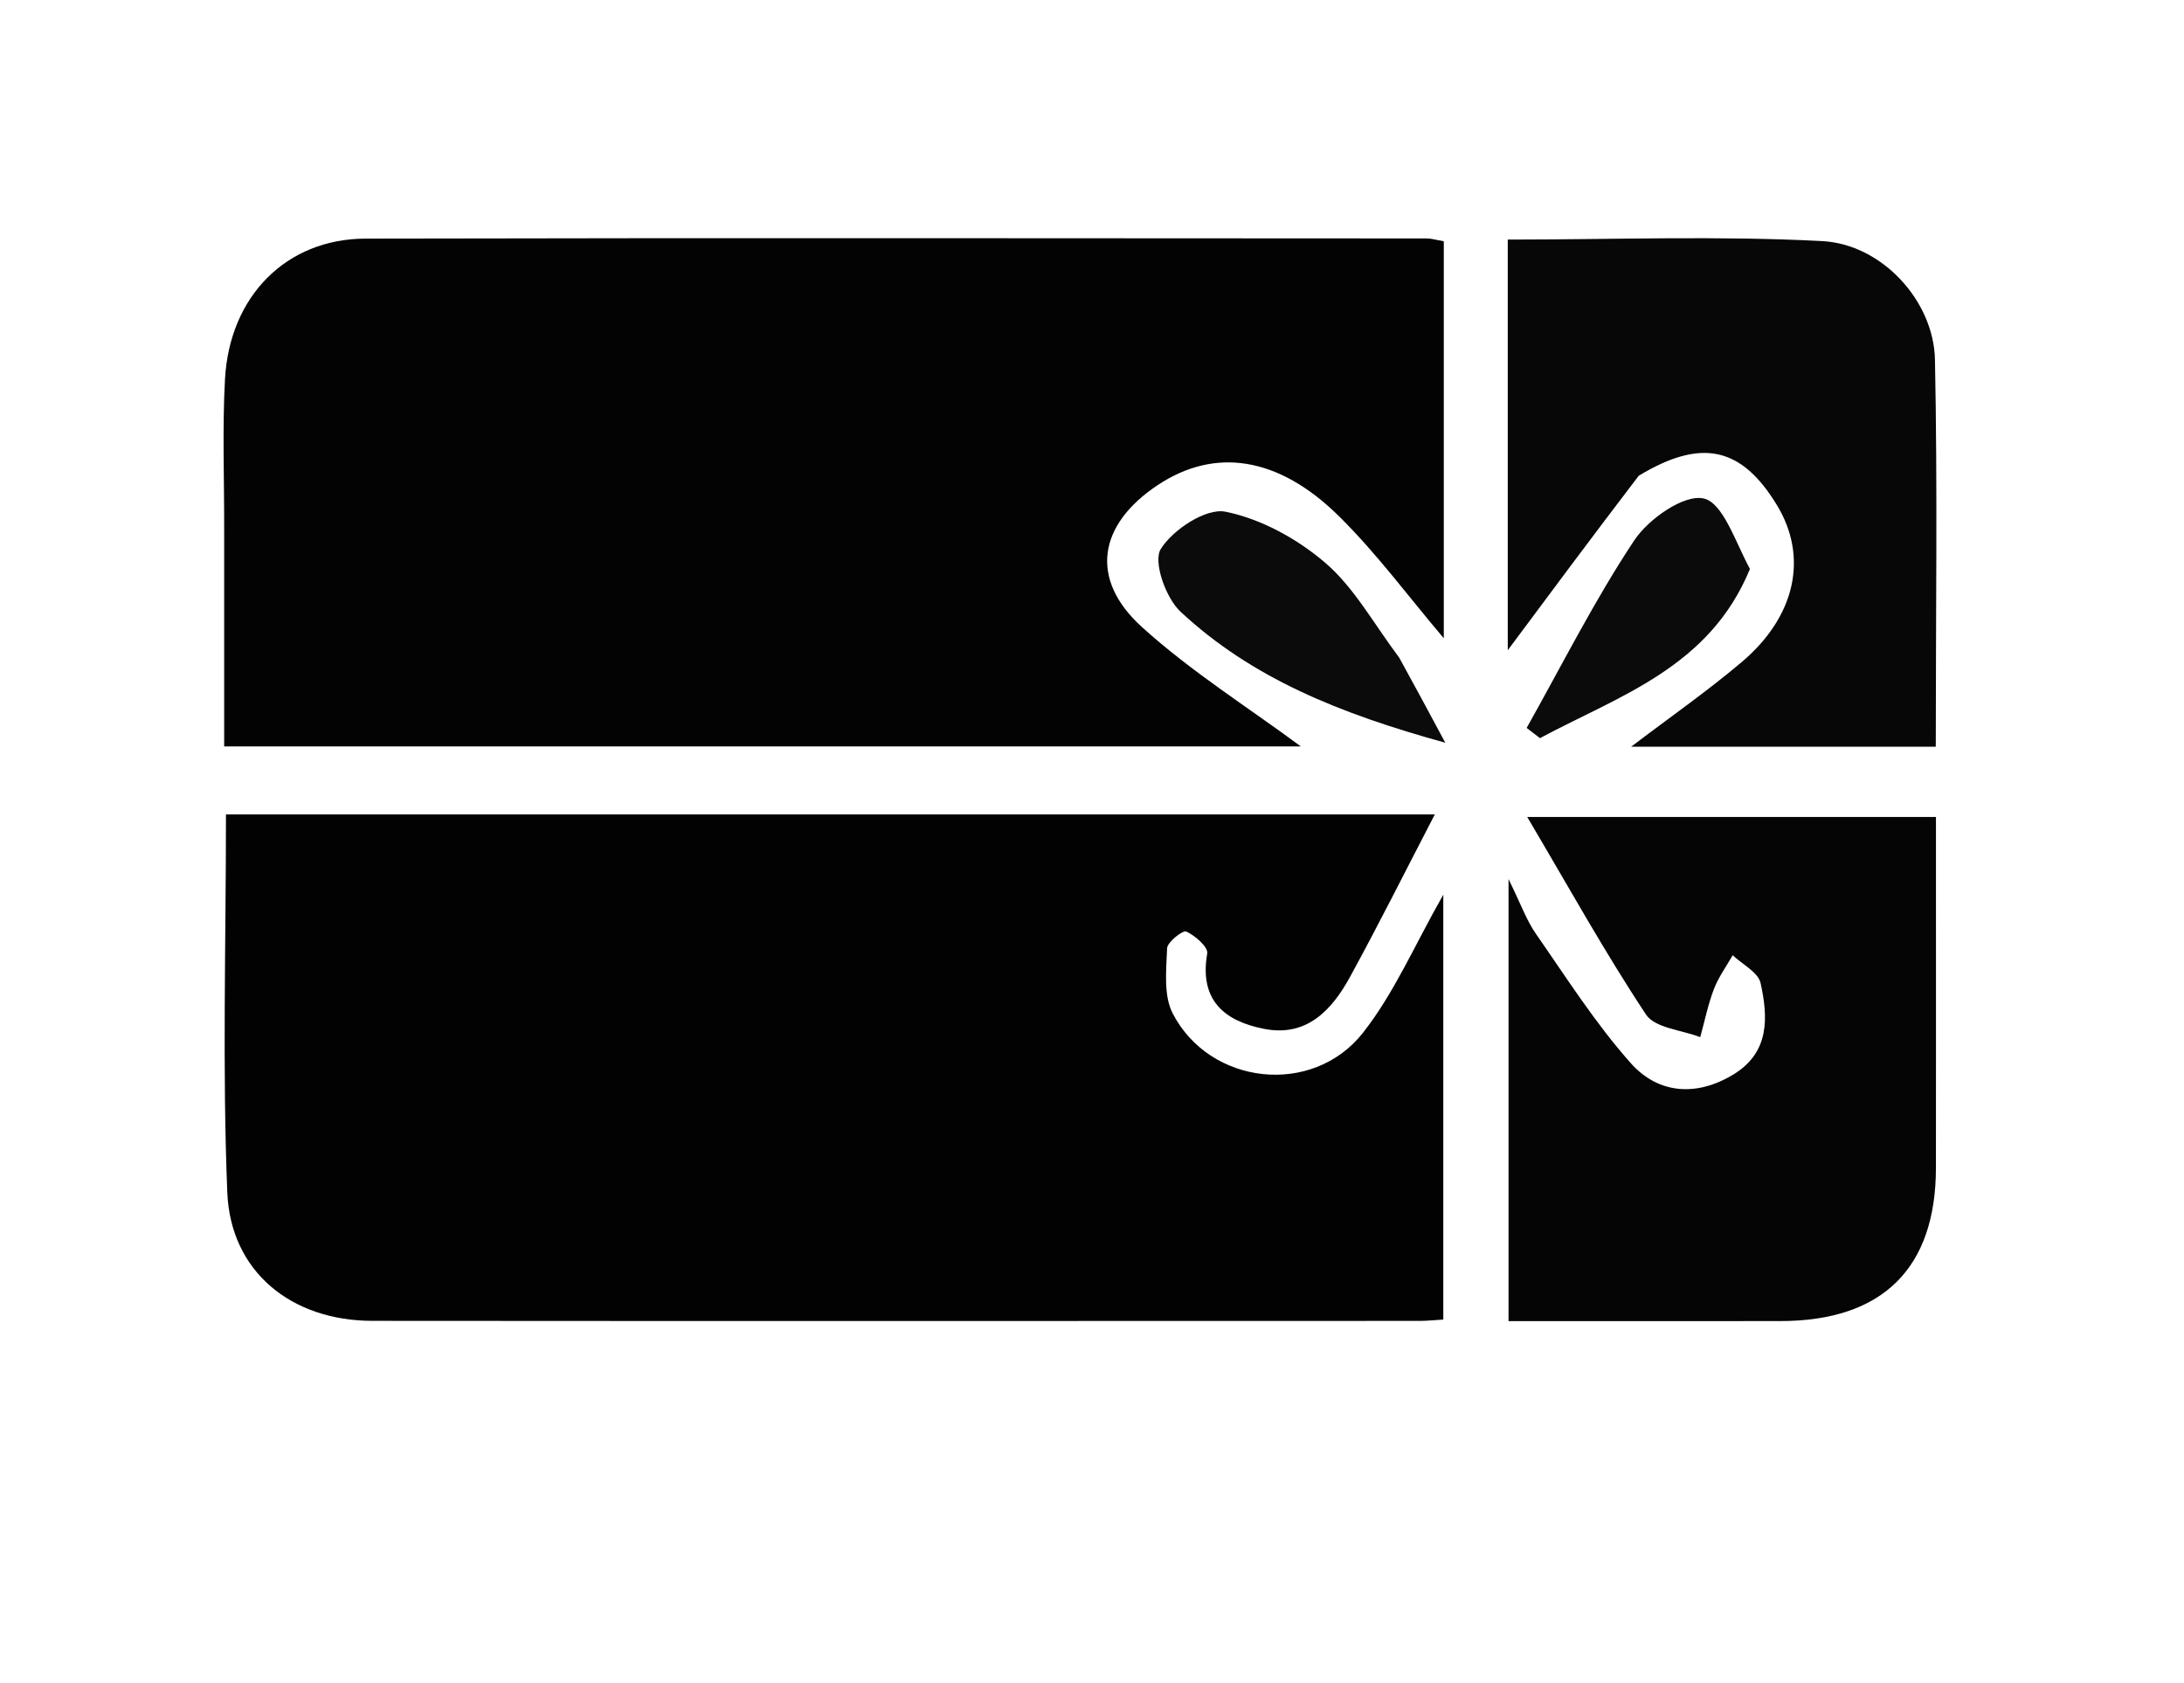 <svg version="1.1" id="Layer_1" xmlns="http://www.w3.org/2000/svg" xmlns:xlink="http://www.w3.org/1999/xlink" x="0px" y="0px"
	 width="100%" viewBox="0 0 222 171" enable-background="new 0 0 222 171" xml:space="preserve">
<path fill="#FBFBFB" opacity="0" stroke="none" 
	d="
M142,172 
	C94.667,172 47.833,172 1,172 
	C1,115 1,58 1,1 
	C75,1 149,1 223,1 
	C223,58 223,115 223,172 
	C196.167,172 169.333,172 142,172 
M29.538,82.76 
	C27.426,82.76 25.313,82.76 22.969,82.76 
	C22.969,95.948 22.594,108.575 23.104,121.167 
	C23.431,129.24 29.628,134.22 37.849,134.226 
	C73.331,134.256 108.812,134.239 144.293,134.232 
	C145.077,134.232 145.861,134.145 146.709,134.095 
	C146.709,119.661 146.709,105.55 146.709,90.922 
	C143.809,96.004 141.723,100.921 138.532,104.965 
	C133.404,111.464 122.967,110.279 119.203,102.984 
	C118.257,101.149 118.551,98.582 118.634,96.365 
	C118.657,95.732 120.237,94.502 120.587,94.663 
	C121.488,95.079 122.826,96.247 122.713,96.892 
	C121.881,101.668 124.487,103.779 128.524,104.56 
	C132.847,105.396 135.39,102.632 137.229,99.272 
	C140.145,93.948 142.859,88.513 145.847,82.76 
	C107.131,82.76 68.832,82.76 29.538,82.76 
M22.787,54.5 
	C22.787,61.6 22.787,68.699 22.787,75.853 
	C59.802,75.853 96.191,75.853 132.229,75.853 
	C126.821,71.851 121.05,68.23 116.079,63.725 
	C110.696,58.847 111.627,53.314 117.684,49.293 
	C123.454,45.462 129.902,46.34 136.096,52.45 
	C139.972,56.275 143.237,60.718 146.759,64.863 
	C146.759,51.359 146.759,37.953 146.759,24.516 
	C145.971,24.382 145.498,24.231 145.025,24.231 
	C109.07,24.217 73.115,24.169 37.16,24.248 
	C29.104,24.266 23.334,30.097 22.87,38.523 
	C22.596,43.502 22.799,48.507 22.787,54.5 
M162.53,134.251 
	C168.69,134.251 174.85,134.259 181.01,134.249 
	C191.353,134.233 196.773,128.889 196.784,118.688 
	C196.795,109.199 196.787,99.709 196.787,90.22 
	C196.787,87.808 196.787,85.397 196.787,83.023 
	C182.814,83.023 169.59,83.023 155.241,83.023 
	C159.489,90.205 163.149,96.82 167.314,103.1 
	C168.229,104.479 170.942,104.663 172.826,105.398 
	C173.277,103.765 173.614,102.088 174.216,100.513 
	C174.679,99.3 175.477,98.214 176.126,97.072 
	C177.11,98.007 178.718,98.804 178.96,99.902 
	C179.726,103.371 179.903,106.933 176.203,109.186 
	C172.426,111.486 168.545,111.161 165.763,108.036 
	C162.164,103.993 159.225,99.352 156.117,94.889 
	C155.171,93.53 154.606,91.906 153.34,89.335 
	C153.34,105.134 153.34,119.526 153.34,134.251 
	C156.261,134.251 158.9,134.251 162.53,134.251 
M166.869,48.114 
	C172.97,44.483 177.028,45.431 180.617,51.323 
	C183.805,56.558 182.567,62.604 177.044,67.277 
	C173.509,70.268 169.691,72.925 165.8,75.884 
	C176.362,75.884 186.424,75.884 196.768,75.884 
	C196.768,62.495 196.951,49.514 196.685,36.542 
	C196.563,30.617 191.339,24.817 185.199,24.498 
	C174.623,23.948 163.998,24.346 153.261,24.346 
	C153.261,38.696 153.261,52.577 153.261,66.076 
	C157.533,60.334 161.906,54.456 166.869,48.114 
M142.023,66.529 
	C139.625,63.369 137.653,59.714 134.709,57.191 
	C131.864,54.753 128.171,52.722 124.553,51.999 
	C122.589,51.607 119.212,53.821 117.987,55.797 
	C117.196,57.074 118.494,60.755 119.985,62.147 
	C127.23,68.908 136.164,72.513 146.912,75.478 
	C145.006,71.928 143.718,69.53 142.023,66.529 
M177.929,57.441 
	C176.371,55.034 175.146,51.08 173.161,50.653 
	C171.153,50.221 167.57,52.731 166.12,54.912 
	C162.074,61 158.775,67.585 155.181,73.973 
	C155.632,74.319 156.084,74.665 156.535,75.011 
	C164.6,70.69 173.766,67.834 177.929,57.441 
z"/>
<path fill="#020202" opacity="1" stroke="none" 
	d="
M30.036,82.76 
	C68.832,82.76 107.131,82.76 145.847,82.76 
	C142.859,88.513 140.145,93.948 137.229,99.272 
	C135.39,102.632 132.847,105.396 128.524,104.56 
	C124.487,103.779 121.881,101.668 122.713,96.892 
	C122.826,96.247 121.488,95.079 120.587,94.663 
	C120.237,94.502 118.657,95.732 118.634,96.365 
	C118.551,98.582 118.257,101.149 119.203,102.984 
	C122.967,110.279 133.404,111.464 138.532,104.965 
	C141.723,100.921 143.809,96.004 146.709,90.922 
	C146.709,105.55 146.709,119.661 146.709,134.095 
	C145.861,134.145 145.077,134.232 144.293,134.232 
	C108.812,134.239 73.331,134.256 37.849,134.226 
	C29.628,134.22 23.431,129.24 23.104,121.167 
	C22.594,108.575 22.969,95.948 22.969,82.76 
	C25.313,82.76 27.426,82.76 30.036,82.76 
z"/>
<path fill="#030303" opacity="1" stroke="none" 
	d="
M22.787,54 
	C22.799,48.507 22.596,43.502 22.87,38.523 
	C23.334,30.097 29.104,24.266 37.16,24.248 
	C73.115,24.169 109.07,24.217 145.025,24.231 
	C145.498,24.231 145.971,24.382 146.759,24.516 
	C146.759,37.953 146.759,51.359 146.759,64.863 
	C143.237,60.718 139.972,56.275 136.096,52.45 
	C129.902,46.34 123.454,45.462 117.684,49.293 
	C111.627,53.314 110.696,58.847 116.079,63.725 
	C121.05,68.23 126.821,71.851 132.229,75.853 
	C96.191,75.853 59.802,75.853 22.787,75.853 
	C22.787,68.699 22.787,61.6 22.787,54 
z"/>
<path fill="#050505" opacity="1" stroke="none" 
	d="
M162.035,134.251 
	C158.9,134.251 156.261,134.251 153.34,134.251 
	C153.34,119.526 153.34,105.134 153.34,89.335 
	C154.606,91.906 155.171,93.53 156.117,94.889 
	C159.225,99.352 162.164,103.993 165.763,108.036 
	C168.545,111.161 172.426,111.486 176.203,109.186 
	C179.903,106.933 179.726,103.371 178.96,99.902 
	C178.718,98.804 177.11,98.007 176.126,97.072 
	C175.477,98.214 174.679,99.3 174.216,100.513 
	C173.614,102.088 173.277,103.765 172.826,105.398 
	C170.942,104.663 168.229,104.479 167.314,103.1 
	C163.149,96.82 159.489,90.205 155.241,83.023 
	C169.59,83.023 182.814,83.023 196.787,83.023 
	C196.787,85.397 196.787,87.808 196.787,90.22 
	C196.787,99.709 196.795,109.199 196.784,118.688 
	C196.773,128.889 191.353,134.233 181.01,134.249 
	C174.85,134.259 168.69,134.251 162.035,134.251 
z"/>
<path fill="#070707" opacity="1" stroke="none" 
	d="
M166.575,48.346 
	C161.906,54.456 157.533,60.334 153.261,66.076 
	C153.261,52.577 153.261,38.696 153.261,24.346 
	C163.998,24.346 174.623,23.948 185.199,24.498 
	C191.339,24.817 196.563,30.617 196.685,36.542 
	C196.951,49.514 196.768,62.495 196.768,75.884 
	C186.424,75.884 176.362,75.884 165.8,75.884 
	C169.691,72.925 173.509,70.268 177.044,67.277 
	C182.567,62.604 183.805,56.558 180.617,51.323 
	C177.028,45.431 172.97,44.483 166.575,48.346 
z"/>
<path fill="#0B0B0B" opacity="1" stroke="none" 
	d="
M142.227,66.831 
	C143.718,69.53 145.006,71.928 146.912,75.478 
	C136.164,72.513 127.23,68.908 119.985,62.147 
	C118.494,60.755 117.196,57.074 117.987,55.797 
	C119.212,53.821 122.589,51.607 124.553,51.999 
	C128.171,52.722 131.864,54.753 134.709,57.191 
	C137.653,59.714 139.625,63.369 142.227,66.831 
z"/>
<path fill="#0B0B0B" opacity="1" stroke="none" 
	d="
M177.879,57.817 
	C173.766,67.834 164.6,70.69 156.535,75.011 
	C156.084,74.665 155.632,74.319 155.181,73.973 
	C158.775,67.585 162.074,61 166.12,54.912 
	C167.57,52.731 171.153,50.221 173.161,50.653 
	C175.146,51.08 176.371,55.034 177.879,57.817 
z"/>
</svg>
